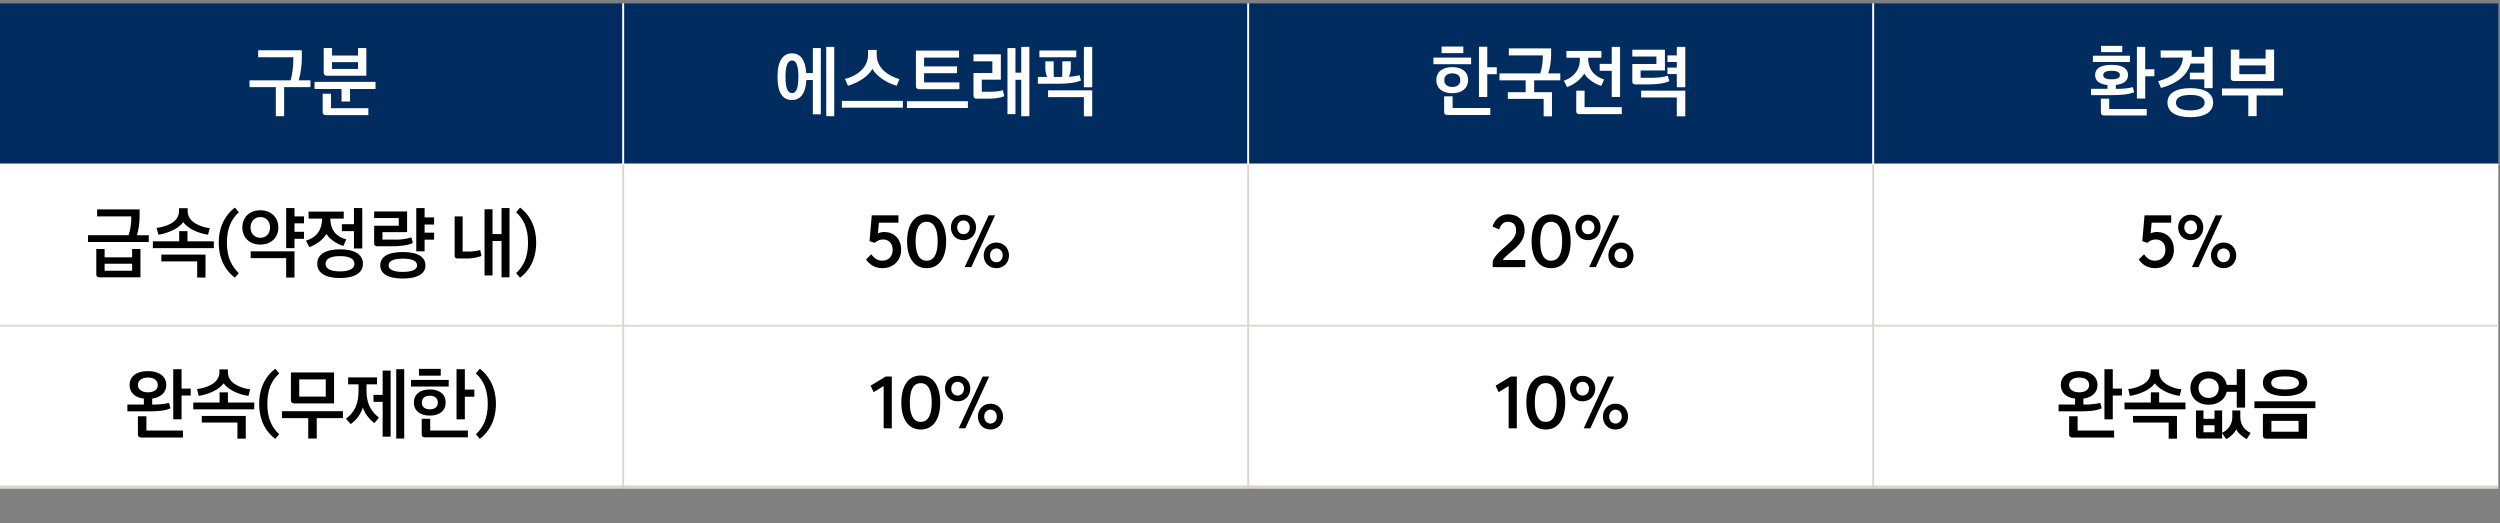 <?xml version="1.0" standalone="no"?><!DOCTYPE svg PUBLIC "-//W3C//DTD SVG 1.1//EN" "http://www.w3.org/Graphics/SVG/1.1/DTD/svg11.dtd"><svg xmlns="http://www.w3.org/2000/svg" version="1.1" width="1472px" height="308.2px" viewBox="0 -1 1472 308.2" style="top:-1px"><rect x="0" y="-1" width="1472" height="308.2" fill="#808080" stroke="none"/><desc>구분,에스트래픽,한국전력,환경부,급속(약정량 내),50%,20%,5%,완속(무제한),10%,10%,완속없음</desc><defs/><g class="svg-tables"><g class="svg-table-background"><rect x="-1" y="1" width="368" height="94.9" class="svg-cell-fill" style="fill:#002c5f;"/><line x1="-1" y1="95.9" x2="367" y2="95.9" stroke="#fff" stroke-width="1"/><line x1="367" y1="1" x2="367" y2="95.9" stroke="#fff" stroke-width="1"/><rect x="367" y="1" width="368" height="94.9" class="svg-cell-fill" style="fill:#002c5f;"/><line x1="367" y1="95.9" x2="735" y2="95.9" stroke="#fff" stroke-width="1"/><line x1="367" y1="1" x2="367" y2="95.9" stroke="#fff" stroke-width="1"/><line x1="735" y1="1" x2="735" y2="95.9" stroke="#fff" stroke-width="1"/><rect x="735" y="1" width="368" height="94.9" class="svg-cell-fill" style="fill:#002c5f;"/><line x1="735" y1="95.9" x2="1103" y2="95.9" stroke="#fff" stroke-width="1"/><line x1="735" y1="1" x2="735" y2="95.9" stroke="#fff" stroke-width="1"/><line x1="1103" y1="1" x2="1103" y2="95.9" stroke="#fff" stroke-width="1"/><rect x="1103" y="1" width="368" height="94.9" class="svg-cell-fill" style="fill:#002c5f;"/><line x1="1103" y1="95.9" x2="1471" y2="95.9" stroke="#fff" stroke-width="1"/><line x1="1103" y1="1" x2="1103" y2="95.9" stroke="#fff" stroke-width="1"/><rect x="-1" y="95.9" width="368" height="94.9" class="svg-cell-fill" style="fill:#fff;"/><line x1="-1" y1="190.8" x2="367" y2="190.8" stroke="#dbd5ce" stroke-width="1"/><line x1="-1" y1="95.9" x2="367" y2="95.9" stroke="#fff" stroke-width="1"/><line x1="367" y1="95.9" x2="367" y2="190.8" stroke="#dbd5ce" stroke-width="1"/><rect x="367" y="95.9" width="368" height="94.9" class="svg-cell-fill" style="fill:#fff;"/><line x1="367" y1="190.8" x2="735" y2="190.8" stroke="#dbd5ce" stroke-width="1"/><line x1="367" y1="95.9" x2="735" y2="95.9" stroke="#fff" stroke-width="1"/><line x1="367" y1="95.9" x2="367" y2="190.8" stroke="#dbd5ce" stroke-width="1"/><line x1="735" y1="95.9" x2="735" y2="190.8" stroke="#dbd5ce" stroke-width="1"/><rect x="735" y="95.9" width="368" height="94.9" class="svg-cell-fill" style="fill:#fff;"/><line x1="735" y1="190.8" x2="1103" y2="190.8" stroke="#dbd5ce" stroke-width="1"/><line x1="735" y1="95.9" x2="1103" y2="95.9" stroke="#fff" stroke-width="1"/><line x1="735" y1="95.9" x2="735" y2="190.8" stroke="#dbd5ce" stroke-width="1"/><line x1="1103" y1="95.9" x2="1103" y2="190.8" stroke="#dbd5ce" stroke-width="1"/><rect x="1103" y="95.9" width="368" height="94.9" class="svg-cell-fill" style="fill:#fff;"/><line x1="1103" y1="190.8" x2="1471" y2="190.8" stroke="#dbd5ce" stroke-width="1"/><line x1="1103" y1="95.9" x2="1471" y2="95.9" stroke="#fff" stroke-width="1"/><line x1="1103" y1="95.9" x2="1103" y2="190.8" stroke="#dbd5ce" stroke-width="1"/><rect x="-1" y="190.8" width="368" height="94.9" class="svg-cell-fill" style="fill:#fff;"/><line x1="-1" y1="285.8" x2="367" y2="285.8" stroke="#dbd5ce" stroke-width="2"/><line x1="-1" y1="190.8" x2="367" y2="190.8" stroke="#dbd5ce" stroke-width="1"/><line x1="367" y1="190.8" x2="367" y2="285.8" stroke="#dbd5ce" stroke-width="1"/><rect x="367" y="190.8" width="368" height="94.9" class="svg-cell-fill" style="fill:#fff;"/><line x1="367" y1="285.8" x2="735" y2="285.8" stroke="#dbd5ce" stroke-width="2"/><line x1="367" y1="190.8" x2="735" y2="190.8" stroke="#dbd5ce" stroke-width="1"/><line x1="367" y1="190.8" x2="367" y2="285.8" stroke="#dbd5ce" stroke-width="1"/><line x1="735" y1="190.8" x2="735" y2="285.8" stroke="#dbd5ce" stroke-width="1"/><rect x="735" y="190.8" width="368" height="94.9" class="svg-cell-fill" style="fill:#fff;"/><line x1="735" y1="285.8" x2="1103" y2="285.8" stroke="#dbd5ce" stroke-width="2"/><line x1="735" y1="190.8" x2="1103" y2="190.8" stroke="#dbd5ce" stroke-width="1"/><line x1="735" y1="190.8" x2="735" y2="285.8" stroke="#dbd5ce" stroke-width="1"/><line x1="1103" y1="190.8" x2="1103" y2="285.8" stroke="#dbd5ce" stroke-width="1"/><rect x="1103" y="190.8" width="368" height="94.9" class="svg-cell-fill" style="fill:#fff;"/><line x1="1103" y1="285.8" x2="1471" y2="285.8" stroke="#dbd5ce" stroke-width="2"/><line x1="1103" y1="190.8" x2="1471" y2="190.8" stroke="#dbd5ce" stroke-width="1"/><line x1="1103" y1="190.8" x2="1103" y2="285.8" stroke="#dbd5ce" stroke-width="1"/></g></g><g id="Polygon20617"><path d="m1212.1 237.2h9.7v-3.5c-5.4-.6-8.4-3.7-8.4-8c0-5 3.9-8.2 10.8-8.2c6.8 0 10.8 3.2 10.8 8.2c0 4.2-3 7.3-8.3 8c-.02.02 0 3.5 0 3.5c0 0 2.08-.04 2.1 0c2.7-.1 5.7-.4 7.8-1c.2.4.8 2.8.9 3.2c-3.3 1.6-8.4 1.8-12.8 1.8c.02-.04-12.6 0-12.6 0v-4zm27 8.7v-29.5h4.9v11.4h5.4v4.1h-5.4v14h-4.9zm-18.8 10.7c-1.2 0-2-.5-2-1.7c.04.02 0-10.8 0-10.8h5v8.4h21.5v4.1h-24.5zm3.9-26.6c3.7 0 5.9-1.7 5.9-4.3c0-2.6-2.1-4.4-5.9-4.4c-3.7 0-5.9 1.8-5.9 4.4c0 2.5 2.2 4.3 5.9 4.3zm26.7 6h15.5v-6h4.9v6h15.5v4h-35.9v-4zm32.5-3.9c-2.9-.4-6-1.3-8.7-2.7c-2.5-1.2-5-3.2-5.9-4.7c-1.1 1.5-3.3 3.4-6 4.7c-2.8 1.3-5.9 2.3-8.7 2.7l-1-4c2.6-.3 5.8-1.1 8.4-2.6c2.8-1.6 4.8-4 4.8-7.3c-.02.03 0-1.7 0-1.7h5s.04 1.78 0 1.8c0 3.2 2 5.6 4.7 7.2c2.6 1.6 5.9 2.5 8.4 2.7l-1 3.9zm-6.5 25.2v-9.5h-21v-3.9h25.9v13.4h-4.9zm45-40.9V239h-4.9v-9.3s-5.93.02-5.9 0c-1 4.4-4.9 7.6-10.6 7.6c-6.7 0-10.8-4.3-10.8-9.8c0-5.6 4.2-9.8 10.8-9.8c5.7 0 9.8 3.3 10.6 7.9c.02-.02 5.9 0 5.9 0v-9.2h4.9zm-7.5 24.3h4.7v3.9c0 5 3.1 8 6.1 9.3c-.8 1.2-1.5 2.4-2.3 3.6c-2.1-.9-5.3-3.6-6.2-5.7c-.9 2.1-3.8 4.9-6 5.7c-.7-1.2-1.5-2.3-2.3-3.5c-.02-.01 0 3.2 0 3.2c0 0-13.46.04-13.5 0c-1.2 0-1.9-.5-1.9-1.6c-.02-.03 0-14.9 0-14.9h4.4v4.9h6.5v-4.9h4.5s-.02 13.06 0 13.1c2.5-1 6-4.2 6-9.2c.05 0 0-3.9 0-3.9zm-13.9-7.4c3.6 0 5.9-2.5 5.9-5.8c0-3.2-2.3-5.7-5.9-5.7c-3.6 0-6 2.4-6 5.7c0 3.3 2.4 5.8 6 5.8zm3.4 20.2v-4.1h-6.5v4.1h6.5zm41.5-36.9c8.5 0 13.1 2.7 13.1 7.8c0 4.8-4.6 7.8-13.1 7.8c-8.5 0-13-3-13-7.8c0-5.1 4.5-7.8 13-7.8zm0 11.7c5.7 0 8.2-1.5 8.2-3.9c0-2.4-2.5-3.8-8.2-3.8c-5.7 0-8.1 1.4-8.1 3.8c0 2.4 2.4 3.9 8.1 3.9zm-18 7h35.9v4h-35.9v-4zm10 17.9h16v-6.4h-16v6.4zm-3 4.1c-1.3 0-2-.6-2-1.7c.05-.03 0-12.9 0-12.9h26v14.6h-24z" stroke="none" fill="#000"/></g><g id="Polygon20616"><path d="m893.1 251.2h-4.8v-24.9l-5.9 3.6l-1.8-3.8l8.9-5.4h3.6v30.5zm5.6-15.2c0-9.6 4-15.9 11.4-15.9c7.5 0 11.5 6.3 11.5 15.9c0 9.6-4 15.9-11.5 15.9c-7.4 0-11.4-6.3-11.4-15.9zm5 0c0 6.9 1.8 11.4 6.4 11.4c4.6 0 6.5-4.5 6.5-11.4c0-6.9-1.9-11.4-6.5-11.4c-4.6 0-6.4 4.5-6.4 11.4zm42.9-15.3h3.8l-14 30.5h-3.9l14.1-30.5zm-22.2 7.1c0-4.3 3.1-7.5 7.4-7.5c4.4 0 7.5 3.2 7.5 7.5c0 4.3-3.1 7.5-7.5 7.5c-4.3 0-7.4-3.2-7.4-7.5zm11.2 0c0-2.3-1.5-4-3.8-4c-2.2 0-3.7 1.7-3.7 4c0 2.3 1.5 4.1 3.7 4.1c2.3 0 3.8-1.8 3.8-4.1zm8.2 16.5c0-4.3 3-7.6 7.4-7.6c4.4 0 7.4 3.3 7.4 7.6c0 4.3-3 7.6-7.4 7.6c-4.4 0-7.4-3.3-7.4-7.6zm11.1 0c0-2.3-1.5-4.1-3.7-4.1c-2.2 0-3.7 1.8-3.7 4.1c0 2.2 1.5 4.1 3.7 4.1c2.2 0 3.7-1.9 3.7-4.1z" stroke="none" fill="#000"/></g><g id="Polygon20615"><path d="m525.1 251.2h-4.8v-24.9l-5.9 3.6l-1.8-3.8l8.9-5.4h3.6v30.5zm5.6-15.2c0-9.6 4-15.9 11.4-15.9c7.5 0 11.5 6.3 11.5 15.9c0 9.6-4 15.9-11.5 15.9c-7.4 0-11.4-6.3-11.4-15.9zm5 0c0 6.9 1.8 11.4 6.4 11.4c4.6 0 6.5-4.5 6.5-11.4c0-6.9-1.9-11.4-6.5-11.4c-4.6 0-6.4 4.5-6.4 11.4zm42.9-15.3h3.8l-14 30.5h-3.9l14.1-30.5zm-22.2 7.1c0-4.3 3.1-7.5 7.4-7.5c4.4 0 7.5 3.2 7.5 7.5c0 4.3-3.1 7.5-7.5 7.5c-4.3 0-7.4-3.2-7.4-7.5zm11.2 0c0-2.3-1.5-4-3.8-4c-2.2 0-3.7 1.7-3.7 4c0 2.3 1.5 4.1 3.7 4.1c2.3 0 3.8-1.8 3.8-4.1zm8.2 16.5c0-4.3 3-7.6 7.4-7.6c4.4 0 7.4 3.3 7.4 7.6c0 4.3-3 7.6-7.4 7.6c-4.4 0-7.4-3.3-7.4-7.6zm11.1 0c0-2.3-1.5-4.1-3.7-4.1c-2.2 0-3.7 1.8-3.7 4.1c0 2.2 1.5 4.1 3.7 4.1c2.2 0 3.7-1.9 3.7-4.1z" stroke="none" fill="#000"/></g><g id="Polygon20614"><path d="m75 237.2h9.7v-3.5c-5.4-.6-8.4-3.7-8.4-8c0-5 3.9-8.2 10.8-8.2c6.8 0 10.8 3.2 10.8 8.2c0 4.2-3 7.3-8.3 8c-.02.02 0 3.5 0 3.5c0 0 2.07-.04 2.1 0c2.7-.1 5.7-.4 7.8-1c.1.4.8 2.8.9 3.2c-3.3 1.6-8.4 1.8-12.8 1.8c.02-.04-12.6 0-12.6 0v-4zm27 8.7v-29.5h4.9v11.4h5.4v4.1h-5.4v14H102zm-18.8 10.7c-1.2 0-2-.5-2-1.7c.04.02 0-10.8 0-10.8h5v8.4h21.5v4.1H83.2zm3.9-26.6c3.7 0 5.8-1.7 5.8-4.3c0-2.6-2-4.4-5.8-4.4c-3.7 0-5.9 1.8-5.9 4.4c0 2.5 2.2 4.3 5.9 4.3zm26.7 6h15.5v-6h4.9v6h15.5v4h-35.9v-4zm32.5-3.9c-2.9-.4-6-1.3-8.7-2.7c-2.5-1.2-5-3.2-5.9-4.7c-1.1 1.5-3.3 3.4-6 4.7c-2.8 1.3-5.9 2.3-8.7 2.7l-1-4c2.6-.3 5.7-1.1 8.4-2.6c2.8-1.6 4.8-4 4.8-7.3c-.02.03 0-1.7 0-1.7h5s.03 1.78 0 1.8c0 3.2 1.9 5.6 4.7 7.2c2.6 1.6 5.9 2.5 8.4 2.7l-1 3.9zm-6.5 25.2v-9.5h-21v-3.9h25.9v13.4h-4.9zm22.3-41.2l2.3 2.8c-4.1 3.7-7 8.9-7 17.9c0 9 2.9 14.1 7 17.9l-2.3 2.7c-4.3-3.1-9.5-9.5-9.5-20.6c0-11.1 5.2-17.5 9.5-20.7zm11.1 20.4c-1.2 0-1.9-.6-1.9-1.7c-.02.03 0-16.5 0-16.5h25.4v18.2s-23.46.01-23.5 0zm-7.2 4.6h35.9v4.1h-15.4v12h-5v-12H166v-4.1zm10.2-8.6h15.6v-10.1h-15.6v10.1zm28.8-11.3h17v4.1h-6.2v3.6c0 7 2 11.8 7.3 16c-.9 1-1.8 2.1-2.7 3.2c-3-2.2-5.7-5.8-6.8-9.2c-.9 3.5-3.5 7.2-7.1 9.8l-2.8-3.2c5.3-3.8 7.4-9.1 7.4-16.2c-.04.04 0-4 0-4H205v-4.1zm14.9 10.3h5.4v-14.3h4.7v38.9h-4.7v-20.5h-5.4v-4.1zm13.4 25.7v-40.8h4.7v40.8h-4.7zm19.8-13.5c-5.7 0-9.4-2.8-9.4-7.7c0-4.9 3.7-7.7 9.4-7.7c5.7 0 9.3 2.8 9.3 7.7c0 4.9-3.7 7.7-9.3 7.7zm15.7 2.2v-29.5h4.9v12h5.6v4.2h-5.6v13.3h-4.9zm-18.5 10.6c-1.2 0-2-.4-2-1.6c.04-.03 0-9.3 0-9.3h5v6.9h22.2v4s-25.16.05-25.2 0zm-8.3-33.8h22.2v3.9H242v-3.9zm11.1 9.3c-3 0-4.7 1.5-4.7 4c0 2.6 1.7 4 4.7 4c2.9 0 4.7-1.4 4.7-4c0-2.5-1.7-4-4.7-4zm-6.4-15.8h12.8v4h-12.8v-4zm35.8 41.2l-2.3-2.7c4-3.8 7-8.9 7-17.9c0-9-3-14.2-7-17.9l2.3-2.8c4.2 3.2 9.5 9.6 9.5 20.7c0 11.1-5.3 17.5-9.5 20.6z" stroke="none" fill="#000"/></g><g id="Polygon20613"><path d="m1278.4 130.1h-11.5s-.62 6.28-.6 6.3c1.1-.5 2.4-.8 3.8-.8c5.3 0 9.9 3.7 9.9 10.5c0 6.3-4.6 10.8-11.1 10.8c-5.1 0-8-2.8-9.6-5.1l3.1-3.1c1.3 1.8 3.1 3.8 6.5 3.8c3.4 0 6.1-2.4 6.1-6.4c0-3.9-2.4-6.1-5.7-6.1c-2.2 0-3.6.8-4.9 2l-3-1v-.2l1.3-15h15.7v4.3zm26.2-4.3h3.9l-14 30.5h-3.9l14-30.5zm-22.1 7.1c0-4.3 3-7.5 7.4-7.5c4.4 0 7.4 3.2 7.4 7.5c0 4.3-3 7.5-7.4 7.5c-4.4 0-7.4-3.2-7.4-7.5zm11.1 0c0-2.3-1.5-4.1-3.7-4.1c-2.2 0-3.8 1.8-3.8 4.1c0 2.3 1.6 4 3.8 4c2.2 0 3.7-1.7 3.7-4zm8.2 16.5c0-4.3 3.1-7.6 7.5-7.6c4.3 0 7.4 3.3 7.4 7.6c0 4.3-3.1 7.5-7.4 7.5c-4.4 0-7.5-3.2-7.5-7.5zm11.2 0c0-2.3-1.5-4.1-3.7-4.1c-2.3 0-3.8 1.8-3.8 4.1c0 2.2 1.5 4 3.8 4c2.2 0 3.7-1.8 3.7-4z" stroke="none" fill="#000"/></g><g id="Polygon20612"><path d="m878.8 132.4c1-3.2 3.7-7.2 9.2-7.2c6.2 0 9.7 4 9.7 9.4c0 9.2-10 12.9-12.9 17.5h13.3v4.2h-19.2s-.03-3.55 0-3.6c3.4-7.6 13.8-11 13.8-17.9c0-3-1.3-5.2-4.8-5.2c-2.6 0-4.3 1.6-5.2 4.5l-3.9-1.7zm23 8.7c0-9.6 4.1-15.9 11.5-15.9c7.5 0 11.5 6.3 11.5 15.9c0 9.6-4 15.8-11.5 15.8c-7.4 0-11.5-6.2-11.5-15.8zm5.1 0c0 6.9 1.8 11.4 6.4 11.4c4.6 0 6.5-4.5 6.5-11.4c0-6.9-1.9-11.5-6.5-11.5c-4.6 0-6.4 4.6-6.4 11.5zm42.9-15.3h3.8l-14 30.5h-3.9l14.1-30.5zm-22.2 7.1c0-4.3 3-7.5 7.4-7.5c4.4 0 7.4 3.2 7.4 7.5c0 4.3-3 7.5-7.4 7.5c-4.4 0-7.4-3.2-7.4-7.5zm11.2 0c0-2.3-1.6-4.1-3.8-4.1c-2.2 0-3.7 1.8-3.7 4.1c0 2.3 1.5 4 3.7 4c2.2 0 3.8-1.7 3.8-4zm8.2 16.5c0-4.3 3-7.6 7.4-7.6c4.4 0 7.4 3.3 7.4 7.6c0 4.3-3 7.5-7.4 7.5c-4.4 0-7.4-3.2-7.4-7.5zm11.1 0c0-2.3-1.5-4.1-3.7-4.1c-2.2 0-3.8 1.8-3.8 4.1c0 2.2 1.6 4 3.8 4c2.2 0 3.7-1.8 3.7-4z" stroke="none" fill="#000"/></g><g id="Polygon20611"><path d="m529 130.1h-11.5l-.6 6.3c1.1-.5 2.4-.8 3.8-.8c5.3 0 9.9 3.7 9.9 10.5c0 6.3-4.6 10.8-11.1 10.8c-5.1 0-7.9-2.8-9.6-5.1l3.1-3.1c1.3 1.8 3.2 3.8 6.5 3.8c3.5 0 6.1-2.4 6.1-6.4c0-3.9-2.4-6.1-5.6-6.1c-2.2 0-3.6.8-5 2l-3-1v-.2l1.3-15H529v4.3zm5.1 11c0-9.6 4.1-15.9 11.5-15.9c7.4 0 11.5 6.3 11.5 15.9c0 9.6-4.1 15.8-11.5 15.8c-7.4 0-11.5-6.2-11.5-15.8zm5 0c0 6.9 1.9 11.4 6.5 11.4c4.6 0 6.5-4.5 6.5-11.4c0-6.9-1.9-11.5-6.5-11.5c-4.6 0-6.5 4.6-6.5 11.5zm43-15.3h3.8l-14 30.5H568l14.1-30.5zm-22.2 7.1c0-4.3 3-7.5 7.4-7.5c4.4 0 7.4 3.2 7.4 7.5c0 4.3-3 7.5-7.4 7.5c-4.4 0-7.4-3.2-7.4-7.5zm11.1 0c0-2.3-1.5-4.1-3.7-4.1c-2.2 0-3.7 1.8-3.7 4.1c0 2.3 1.5 4 3.7 4c2.2 0 3.7-1.7 3.7-4zm8.2 16.5c0-4.3 3.1-7.6 7.5-7.6c4.3 0 7.4 3.3 7.4 7.6c0 4.3-3.1 7.5-7.4 7.5c-4.4 0-7.5-3.2-7.5-7.5zm11.2 0c0-2.3-1.5-4.1-3.7-4.1c-2.3 0-3.8 1.8-3.8 4.1c0 2.2 1.5 4 3.8 4c2.2 0 3.7-1.8 3.7-4z" stroke="none" fill="#000"/></g><g id="Polygon20610"><path d="m58.7 162.3c-1.3 0-2-.6-2-1.7c.02.01 0-15 0-15h4.9v4.9h16.2v-4.9h4.9v16.7s-23.97.03-24 0zm17-24.8c1-2.9 1.6-6.7 1.6-9.9c-.03.04 0-1.2 0-1.2H57.2v-4.1h25s.04 4.13 0 4.1c0 3.8-.6 8-1.6 11.1c-.05.04 7 0 7 0v4H51.8v-4s23.92.04 23.9 0zm-14.1 20.9h16.2v-4.1H61.6v4.1zM90 141.1h15.5v-6h4.9v6h15.5v4H90v-4zm32.5-3.9c-2.8-.4-5.9-1.3-8.7-2.7c-2.5-1.2-4.9-3.2-5.9-4.7c-1.1 1.5-3.3 3.4-6 4.7c-2.7 1.3-5.8 2.3-8.6 2.7l-1.1-4c2.6-.3 5.8-1.1 8.5-2.6c2.8-1.6 4.7-4 4.7-7.3c.03.01 0-1.7 0-1.7h5.1s-.01 1.76 0 1.8c0 3.2 1.9 5.6 4.6 7.2c2.7 1.6 5.9 2.5 8.4 2.7l-1 3.9zm-6.4 25.2v-9.5H95v-4h26v13.5h-4.9zm22.2-41.2l2.3 2.8c-4 3.7-7 8.9-7 17.9c0 8.9 3 14.1 7 17.9l-2.3 2.7c-4.2-3.1-9.5-9.5-9.5-20.6c0-11.1 5.3-17.5 9.5-20.7zm15 1.6c6.5 0 10.6 4.4 10.6 10.1c0 5.8-4.1 10.1-10.6 10.1c-6.5 0-10.6-4.2-10.6-10.1c0-5.7 3.9-10.1 10.6-10.1zm15.2 39.6V151h-20.9v-4h25.8v15.4h-4.9zm0-17.3v-23.6h4.9v4.9h5.6v4.1h-5.6v5h5.6v4.1h-5.6v5.5h-4.9zm-15.3-6.1c3.5 0 5.8-2.4 5.8-6.1c0-3.6-2.3-6.1-5.8-6.1c-3.2 0-5.7 2.5-5.7 6.1c0 3.7 2.5 6.1 5.7 6.1zm47 6.8c8.9 0 13.5 3.2 13.5 8.5c0 5.2-4.6 8.4-13.5 8.4c-8.9 0-13.4-3.2-13.4-8.4c0-5.3 4.5-8.5 13.4-8.5zm-18.5-22.2h20.7v4.1s-7.92.03-7.9 0c.1 7.2 3.9 10.9 9.4 12.2l-1.7 3.9c-4-1.1-8.5-4.3-10-7.1c-1.7 3.2-6 6.4-10.1 7.8c-.7-1.3-1.3-2.5-1.9-3.8c6.4-2 9.3-6.3 9.5-13c.04.03-8 0-8 0v-4.1zm19.6 7.4h7.1v-9.5h4.9v23.8h-4.9v-10.2h-7.1V131zm-1.1 27.8c5.8 0 8.5-1.8 8.5-4.4c0-2.9-2.7-4.6-8.5-4.6c-5.8 0-8.5 1.7-8.5 4.6c0 2.7 2.7 4.4 8.5 4.4zm36.9-11.4c9 0 13.4 2.9 13.4 7.9c0 4.7-4.4 7.7-13.4 7.7c-8.9 0-13.2-3-13.2-7.7c0-5 4.3-7.9 13.2-7.9zm-14.9-3.4c-1.3 0-1.9-.6-1.9-1.6c-.03-.02 0-10.5 0-10.5h14.5v-4.5h-14.5v-3.9h19.4v12.2h-14.5v4.4s8.24-.05 8.2 0c3.1 0 6.3-.5 8.8-1.3c.1.4.8 2.8.9 3.3c-3.3 1.5-8.2 1.9-12.5 1.9h-8.4zm22.9 3v-25.5h4.9v5.5h5.6v4.2H250v4.8h5.6v4.1H250v6.9h-4.9zm.5 8.3c0-2.6-2.7-4-8.5-4c-5.6 0-8.3 1.4-8.3 4c0 2.3 2.7 3.8 8.3 3.8c5.8 0 8.5-1.5 8.5-3.8zm39.7 5.9v-39h4.7v14.6h5.3v-15.3h4.7v40.8h-4.7v-21.4H290v20.3h-4.7zm-17.6-34.8h4.7v20.7s4.74-.03 4.7 0c2-.1 4.1-.4 5.6-.9c.1.5.7 3.1.8 3.5c-2.1.9-5.9 1.5-8 1.5h-5.9c-1.3 0-1.9-.5-1.9-1.7c-.04.04 0-23.1 0-23.1zm38.5 36.1l-2.3-2.7c4.1-3.8 7-9 7-17.9c0-9-2.9-14.2-7-17.9l2.3-2.8c4.3 3.2 9.5 9.6 9.5 20.7c0 11.1-5.2 17.5-9.5 20.6z" stroke="none" fill="#000"/></g><g id="Polygon20609"><path d="m1245.8 49c-.03.04 0 2.3 0 2.3c0 0 1.93-.03 1.9 0c2.9 0 5.9-.4 8.1-1c.3 1 .5 2 .8 3c-3.3 1.4-8.4 1.7-12.7 1.7c-.04.04-12.7 0-12.7 0v-3.7h9.7v-2.2c-4.7-.5-7.3-2.5-7.3-5.9c0-3.8 3.1-6 9.7-6c6.5 0 9.7 2.2 9.7 6c0 3.1-2.3 5.3-7.2 5.8zm12.4 8V26.6h4.9v13.2h5.4v4.1h-5.4V57h-4.9zM1239 67c-1.2 0-2-.5-2-1.6c.02.01 0-8.3 0-8.3h4.9v6.1h22.1v3.8s-24.97.04-25 0zm-6.7-35.2h21.8v3.7h-21.8v-3.7zm4.8-5.8h12.5v3.7h-12.5V26zm6.2 14.7c-3.5 0-4.9.9-4.9 2.5c0 1.7 1.5 2.5 4.9 2.5c3.4 0 4.9-.8 4.9-2.5c0-1.6-1.5-2.5-4.9-2.5zm46.4 10.2c8.8 0 13.4 3.2 13.4 8.5c0 5.3-4.6 8.6-13.4 8.6c-8.9 0-13.5-3.3-13.5-8.6c0-5.3 4.6-8.5 13.5-8.5zm-19-4.1c7.8-2.1 14-6.1 14.6-13.9c-.02-.04-13.1 0-13.1 0v-4.2h18.3s-.02 2.76 0 2.8c0 .3 0 .7-.1 1h7.5v-5.9h4.9v24.3h-4.9v-5.2h-8.5v-3.9h8.5v-5.4h-8.1c-1.9 7-8.1 11.9-17.4 14.4c-.6-1.4-1.1-2.7-1.7-4zm19 17.2c5.7 0 8.4-1.8 8.4-4.5c0-2.9-2.7-4.6-8.4-4.6c-5.8 0-8.5 1.7-8.5 4.6c0 2.7 2.7 4.5 8.5 4.5zm25.8-17.3c-1.3 0-2-.5-2-1.7c.03.04 0-16.8 0-16.8h5v5.3h15.5v-5.3h5v18.5s-23.51.02-23.5 0zm-7.2 4.4h35.9v4.1h-15.5v12.2h-4.9V55.2h-15.5v-4.1zm10.2-8.4h15.5v-5.2h-15.5v5.2z" stroke="none" fill="#fff"/></g><g id="Polygon20608"><path d="m855.1 53.9c-5.7 0-9.4-2.9-9.4-7.7c0-4.9 3.7-7.7 9.4-7.7c5.7 0 9.3 2.8 9.3 7.7c0 4.8-3.7 7.7-9.3 7.7zm15.7 2.2V26.5h4.9v12.1h5.6v4.1h-5.6v13.4h-4.9zm-18.4 10.6c-1.3 0-2.1-.5-2.1-1.7c.05.04 0-9.3 0-9.3h5v6.9h22.2v4.1h-25.1zM844 32.9h22.2v3.9H844v-3.9zm11.1 9.3c-3 0-4.7 1.4-4.7 4c0 2.5 1.7 4 4.7 4c3 0 4.7-1.5 4.7-4c0-2.6-1.7-4-4.7-4zm-6.3-15.8h12.8v3.9h-12.8v-3.9zm58.1 15.8c.9-2.6 1.5-6.3 1.5-9.5c-.04.02 0-1.1 0-1.1h-20v-4.1h24.9s.03 3.92 0 3.9c0 4.1-.7 7.8-1.7 10.8h7.1v4.1h-15.4v7h10.5v14.2h-4.9V57.2h-21.1v-3.9h10.5v-7h-15.4v-4.1h24zm35-5.6h7.1v-10h4.9v29.5H949V40.7h-7.1v-4.1zm-13.8 15.8h4.9v9.7h21.9v4.1s-24.85.05-24.9 0c-1.2 0-1.9-.5-1.9-1.6c-.01.02 0-12.2 0-12.2zM922.3 29h20.6v4s-7.84.04-7.8 0c0 7.7 4.4 11.2 9.4 12.8l-1.7 3.8c-4.2-1.3-8.6-4.6-10-7.3c-1.7 3.2-6.1 6.6-10.1 8c-.6-1.3-1.3-2.5-1.9-3.8c4.6-1.4 9.4-5.6 9.4-12c.03-.01 0-1.5 0-1.5h-7.9v-4zM963 48.7c-1.3 0-1.9-.5-1.9-1.6c-.02-.01 0-10.4 0-10.4h14.2v-4.4h-14.2v-4h19.2v12.2H966v4.3s7.34-.04 7.3 0c3.4-.1 6.2-.4 8.7-1.2l.9 3.2c-3.3 1.5-8.1 1.9-12.5 1.9H963zm18.8-9.9h5.5v-3.3h-5.5v-3.9h5.5v-5h5v23.8h-5v-7.8h-5.5v-3.8zm5.5 28.7V56.4h-21v-4h26v15.1h-5z" stroke="none" fill="#fff"/></g><g id="Polygon20607"><path d="m483.3 27.3v39h-4.7V46.1h-3.8c-.5 8.5-3.9 11.8-8.5 11.8c-5 0-8.5-3.6-8.5-13.7c0-9.8 3.5-13.8 8.5-13.8c4.7 0 7.9 3.4 8.4 11.6c.05-.03 3.9 0 3.9 0V27.3h4.7zm7.9-.7v40.8h-4.7V26.6h4.7zm-24.8 27.2c1.9 0 3.7-1.6 3.7-9.6c0-7.6-1.7-9.6-3.7-9.6c-2.1 0-3.9 2-3.9 9.6c0 8.1 1.9 9.6 3.9 9.6zm61.6-4.3c-6.2-1.7-12.1-5.9-14.3-9.9c-2.5 4.2-7.8 7.9-14.4 9.9l-1.8-4c6.4-1.6 13.6-6.1 13.6-14.2v-2.9h5.1s.02 2.88 0 2.9c0 7.9 6.9 12.4 13.4 14.3c-.6 1.3-1.1 2.6-1.6 3.9zm-32.3 8.9h35.9v4h-35.9v-4zm48.4-16.3v5.4h20.8v4s-23.71-.04-23.7 0c-1.3 0-1.9-.6-1.9-1.8c-.03.04 0-20.9 0-20.9h25.4v4.1h-20.6v5.2h19.4v4h-19.4zM534 58.6h35.9v4H534v-4zm59.2 7.6V27.3h4.7v14.5h3.4V26.6h4.8v40.8h-4.8V46h-3.4v20.2h-4.7zM583.5 53c2.6 0 5.2-.3 7-.9l.8 3.5c-2.6 1.3-6.9 1.5-10.2 1.5h-5.9c-1.3 0-2-.5-2-1.6c.02-.04 0-13.5 0-13.5h11.1v-6.9h-11.1V31h16.1v14.9h-11.2v7.1h5.4zm33.1-8.7c-.6-.9-1.1-3.3-1.1-4.9v-4.3h4.9s-.01 5.01 0 5c0 1 0 3.2.1 4.2h4.9c.1-2.1.1-3.4.1-4c.04 0 0-5.2 0-5.2h5s-.04 4.27 0 4.3c0 1.5-.6 3.9-1.2 4.8c2.3-.1 4.5-.4 6.3-1c.1.4.8 2.8.9 3.2c-3.2 1.4-8.3 1.9-13.3 1.9h-12.1v-4s5.55-.05 5.5 0zm21.6 23.2V56.2h-21.1v-4h26v15.3h-4.9zm0-17.1V26.6h4.9v23.8h-4.9zM612 32.7v-4h21.7v4H612z" stroke="none" fill="#fff"/></g><g id="Polygon20606"><path d="m171.1 46.3c1.1-3.5 1.6-8.6 1.6-11.5c.04-.04 0-2.1 0-2.1H152v-4.1h25.7s.01 5.05 0 5c0 3.7-.7 8.9-1.8 12.7c-.02-.05 6.9 0 6.9 0v4h-15.5v17.1h-4.9V50.3h-15.5v-4s24.15-.05 24.2 0zm21.5-2.7c-1.3 0-2-.6-2-1.8V27.3h4.9v4.4h15.3v-4.4h4.9v16.3s-23.14-.05-23.1 0zm8.5 15.2v-7.4h-15.9v-4.2h35.9v4.2h-15v7.4h-5zm-9.1 8c-1.3 0-2-.5-2-1.6v-11h4.9v8.5h22v4.1H192zm3.5-27.2h15.3v-4h-15.3v4z" stroke="none" fill="#fff"/></g></svg>
